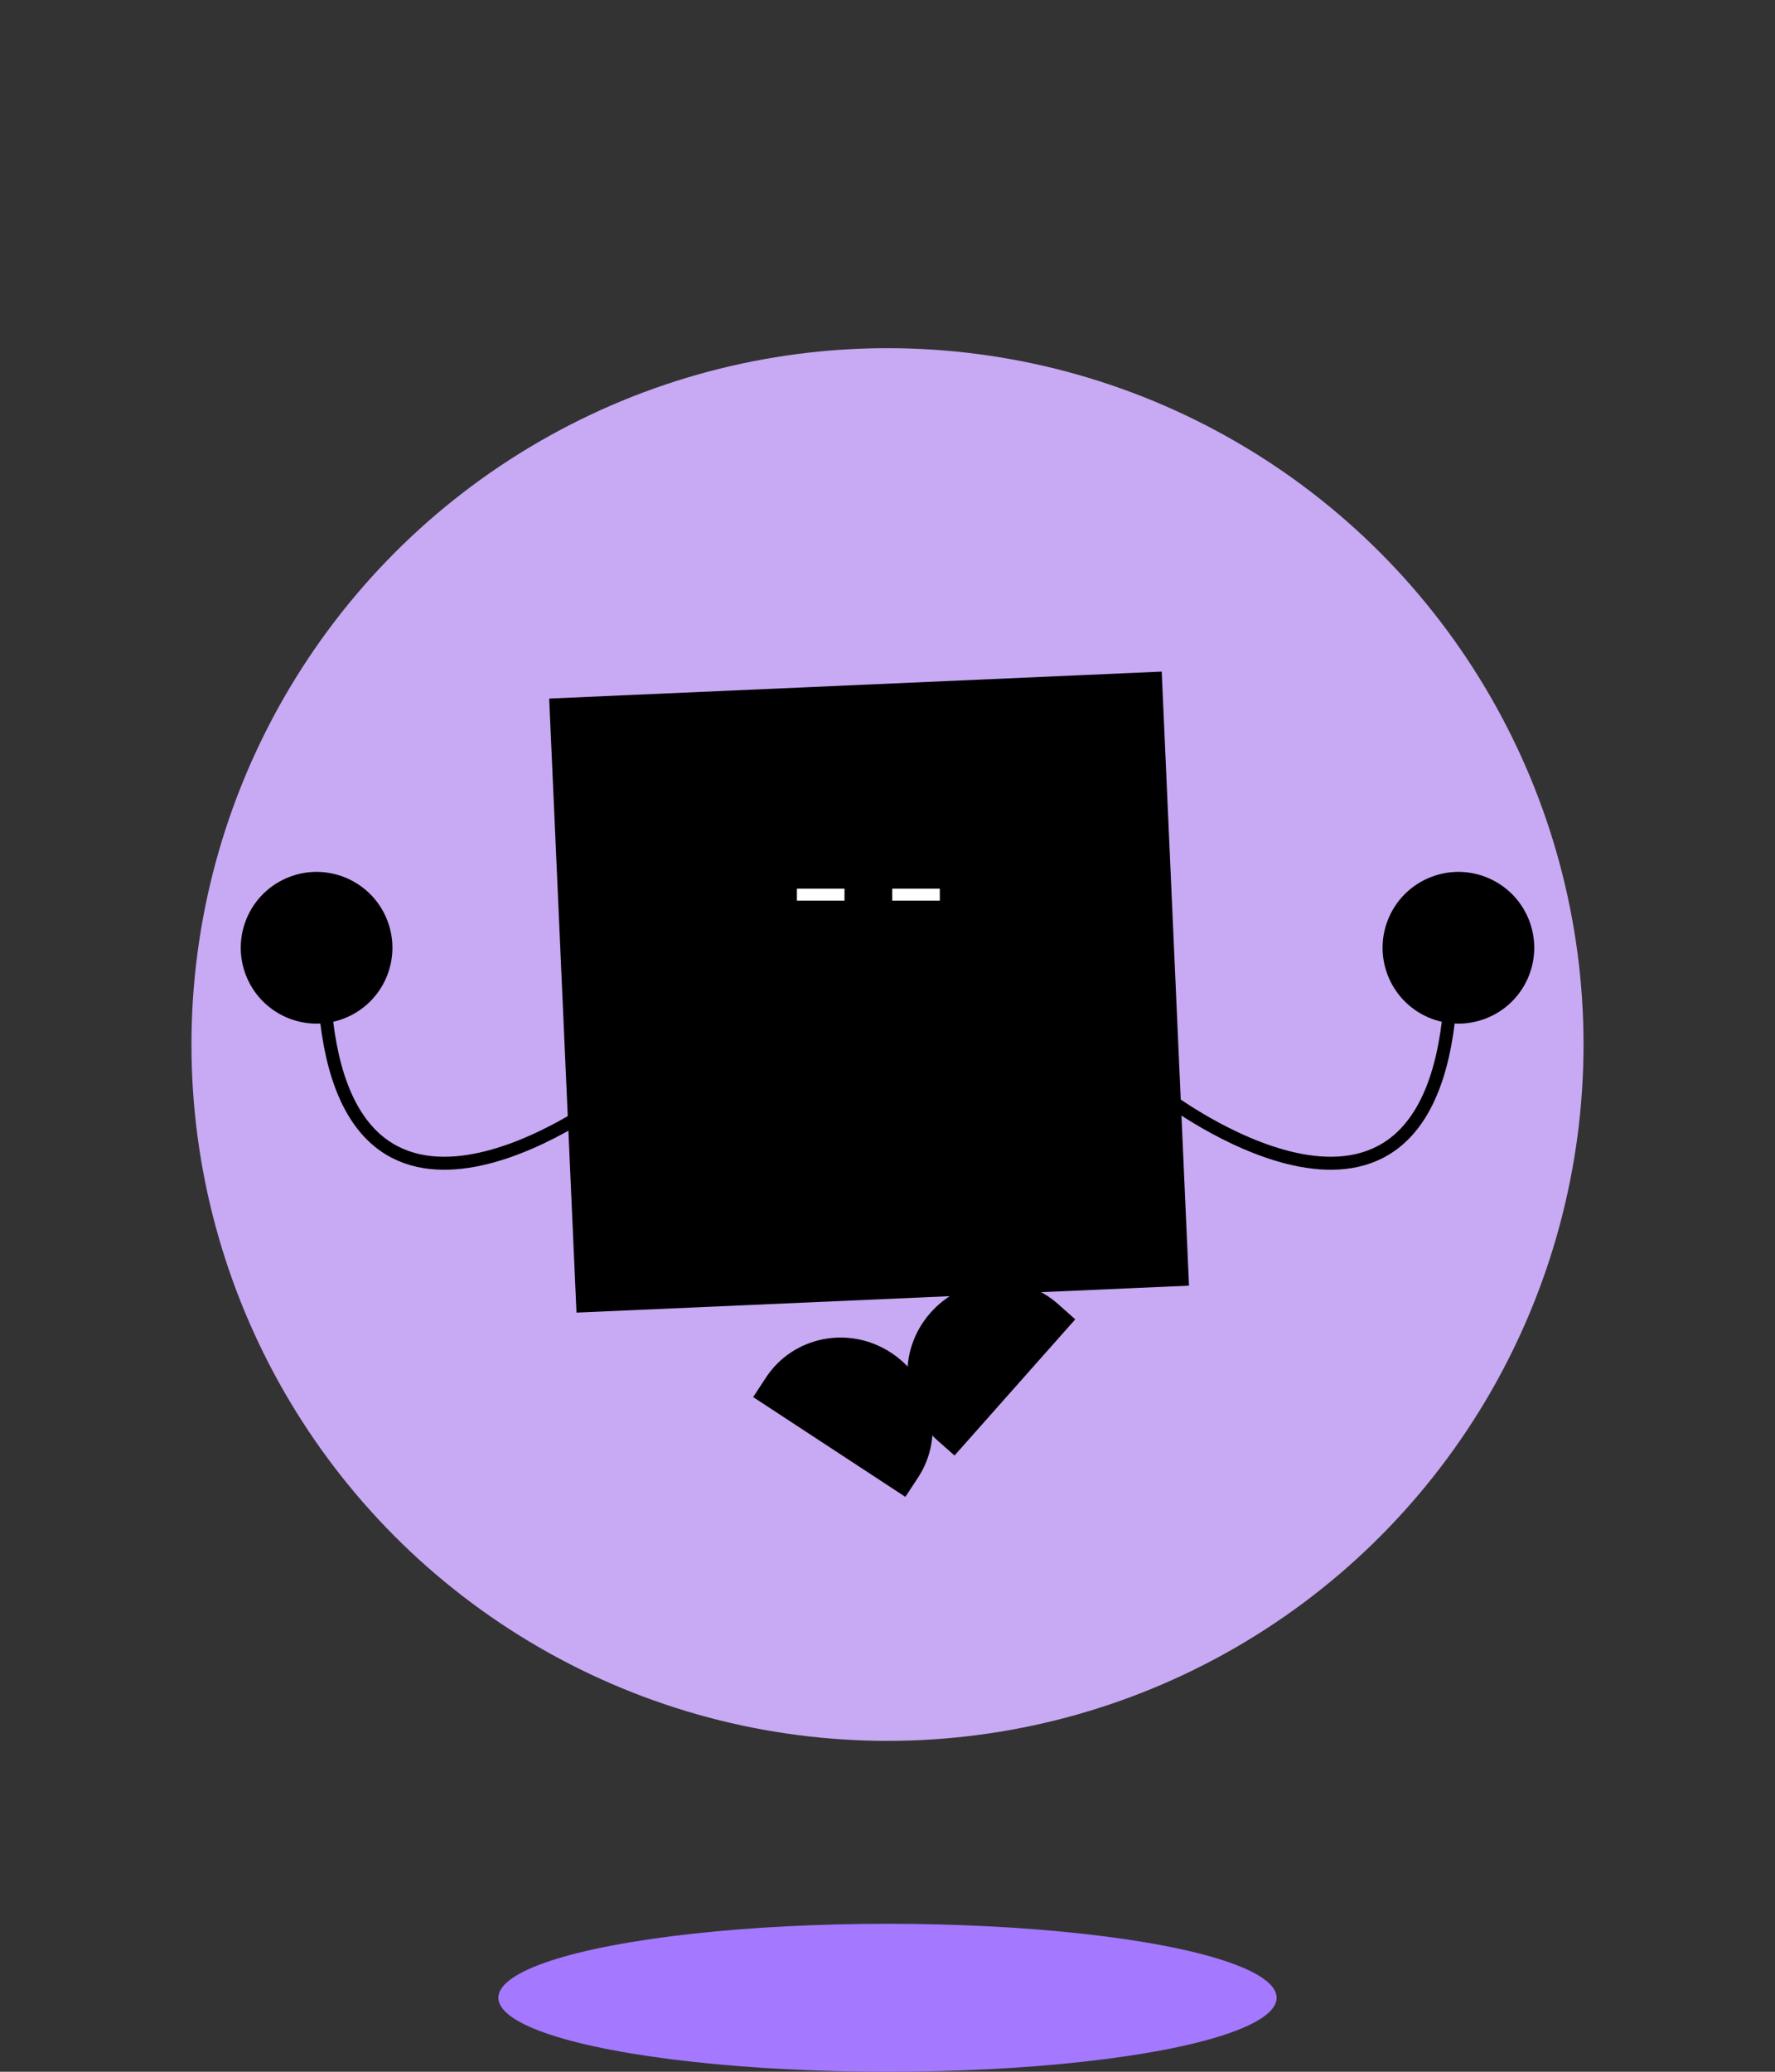 <?xml version="1.0" encoding="UTF-8"?><svg id="Layer_1" xmlns="http://www.w3.org/2000/svg" viewBox="0 0 600 700"><rect x="0" y="0" width="600" height="700" fill="#333333" stroke="none"/><defs><style>.cls-1,.cls-2,.cls-3,.cls-4{stroke-width:0px;}.cls-5{fill:none;stroke:#000;stroke-linecap:round;stroke-linejoin:round;stroke-width:4.39px;}.cls-2{fill:#c8a9f3;}.cls-3{fill:#a478ff;}.cls-4{fill:#fff;}</style></defs><ellipse class="cls-3" cx="300" cy="675" rx="131.54" ry="25"/><circle class="cls-2" cx="300" cy="352.92" r="235.28"/><path class="cls-1" d="M392.69,226.92l-207.05,9.11,9.23,207.47,207.05-9.11-9.23-207.47Z"/><path class="cls-1" d="M301.23,457.07c14.19,9.3,18.28,28.16,9.12,42.12l-4.31,6.57-51.45-33.72,4.31-6.57c9.15-13.97,28.07-17.74,42.27-8.44l.06.04Z"/><path class="cls-1" d="M314.59,443.49c11.26-12.7,30.51-14.01,43-2.93l5.88,5.21-40.82,46.02-5.88-5.21c-12.49-11.08-13.49-30.34-2.23-43.04l.04-.05Z"/><path class="cls-5" d="M206.24,370.4s-85.09,65.11-95.86-25.51"/><path class="cls-1" d="M117.46,343.63c12.93-5.77,18.73-20.92,12.96-33.85-5.77-12.93-20.92-18.73-33.85-12.96-12.93,5.77-18.73,20.92-12.96,33.85,5.77,12.93,20.92,18.73,33.85,12.96Z"/><path class="cls-5" d="M393.76,370.4s85.09,65.11,95.86-25.51"/><path class="cls-1" d="M482.54,343.63c-12.93-5.77-18.73-20.92-12.96-33.85,5.77-12.93,20.92-18.73,33.85-12.96,12.93,5.77,18.73,20.92,12.96,33.85-5.77,12.93-20.92,18.73-33.85,12.96Z"/><path class="cls-4" d="M285.46,300.27h-16.08v4.02h16.08v-4.02Z"/><path class="cls-4" d="M317.68,300.27h-16.08v4.02h16.08v-4.02Z"/></svg>